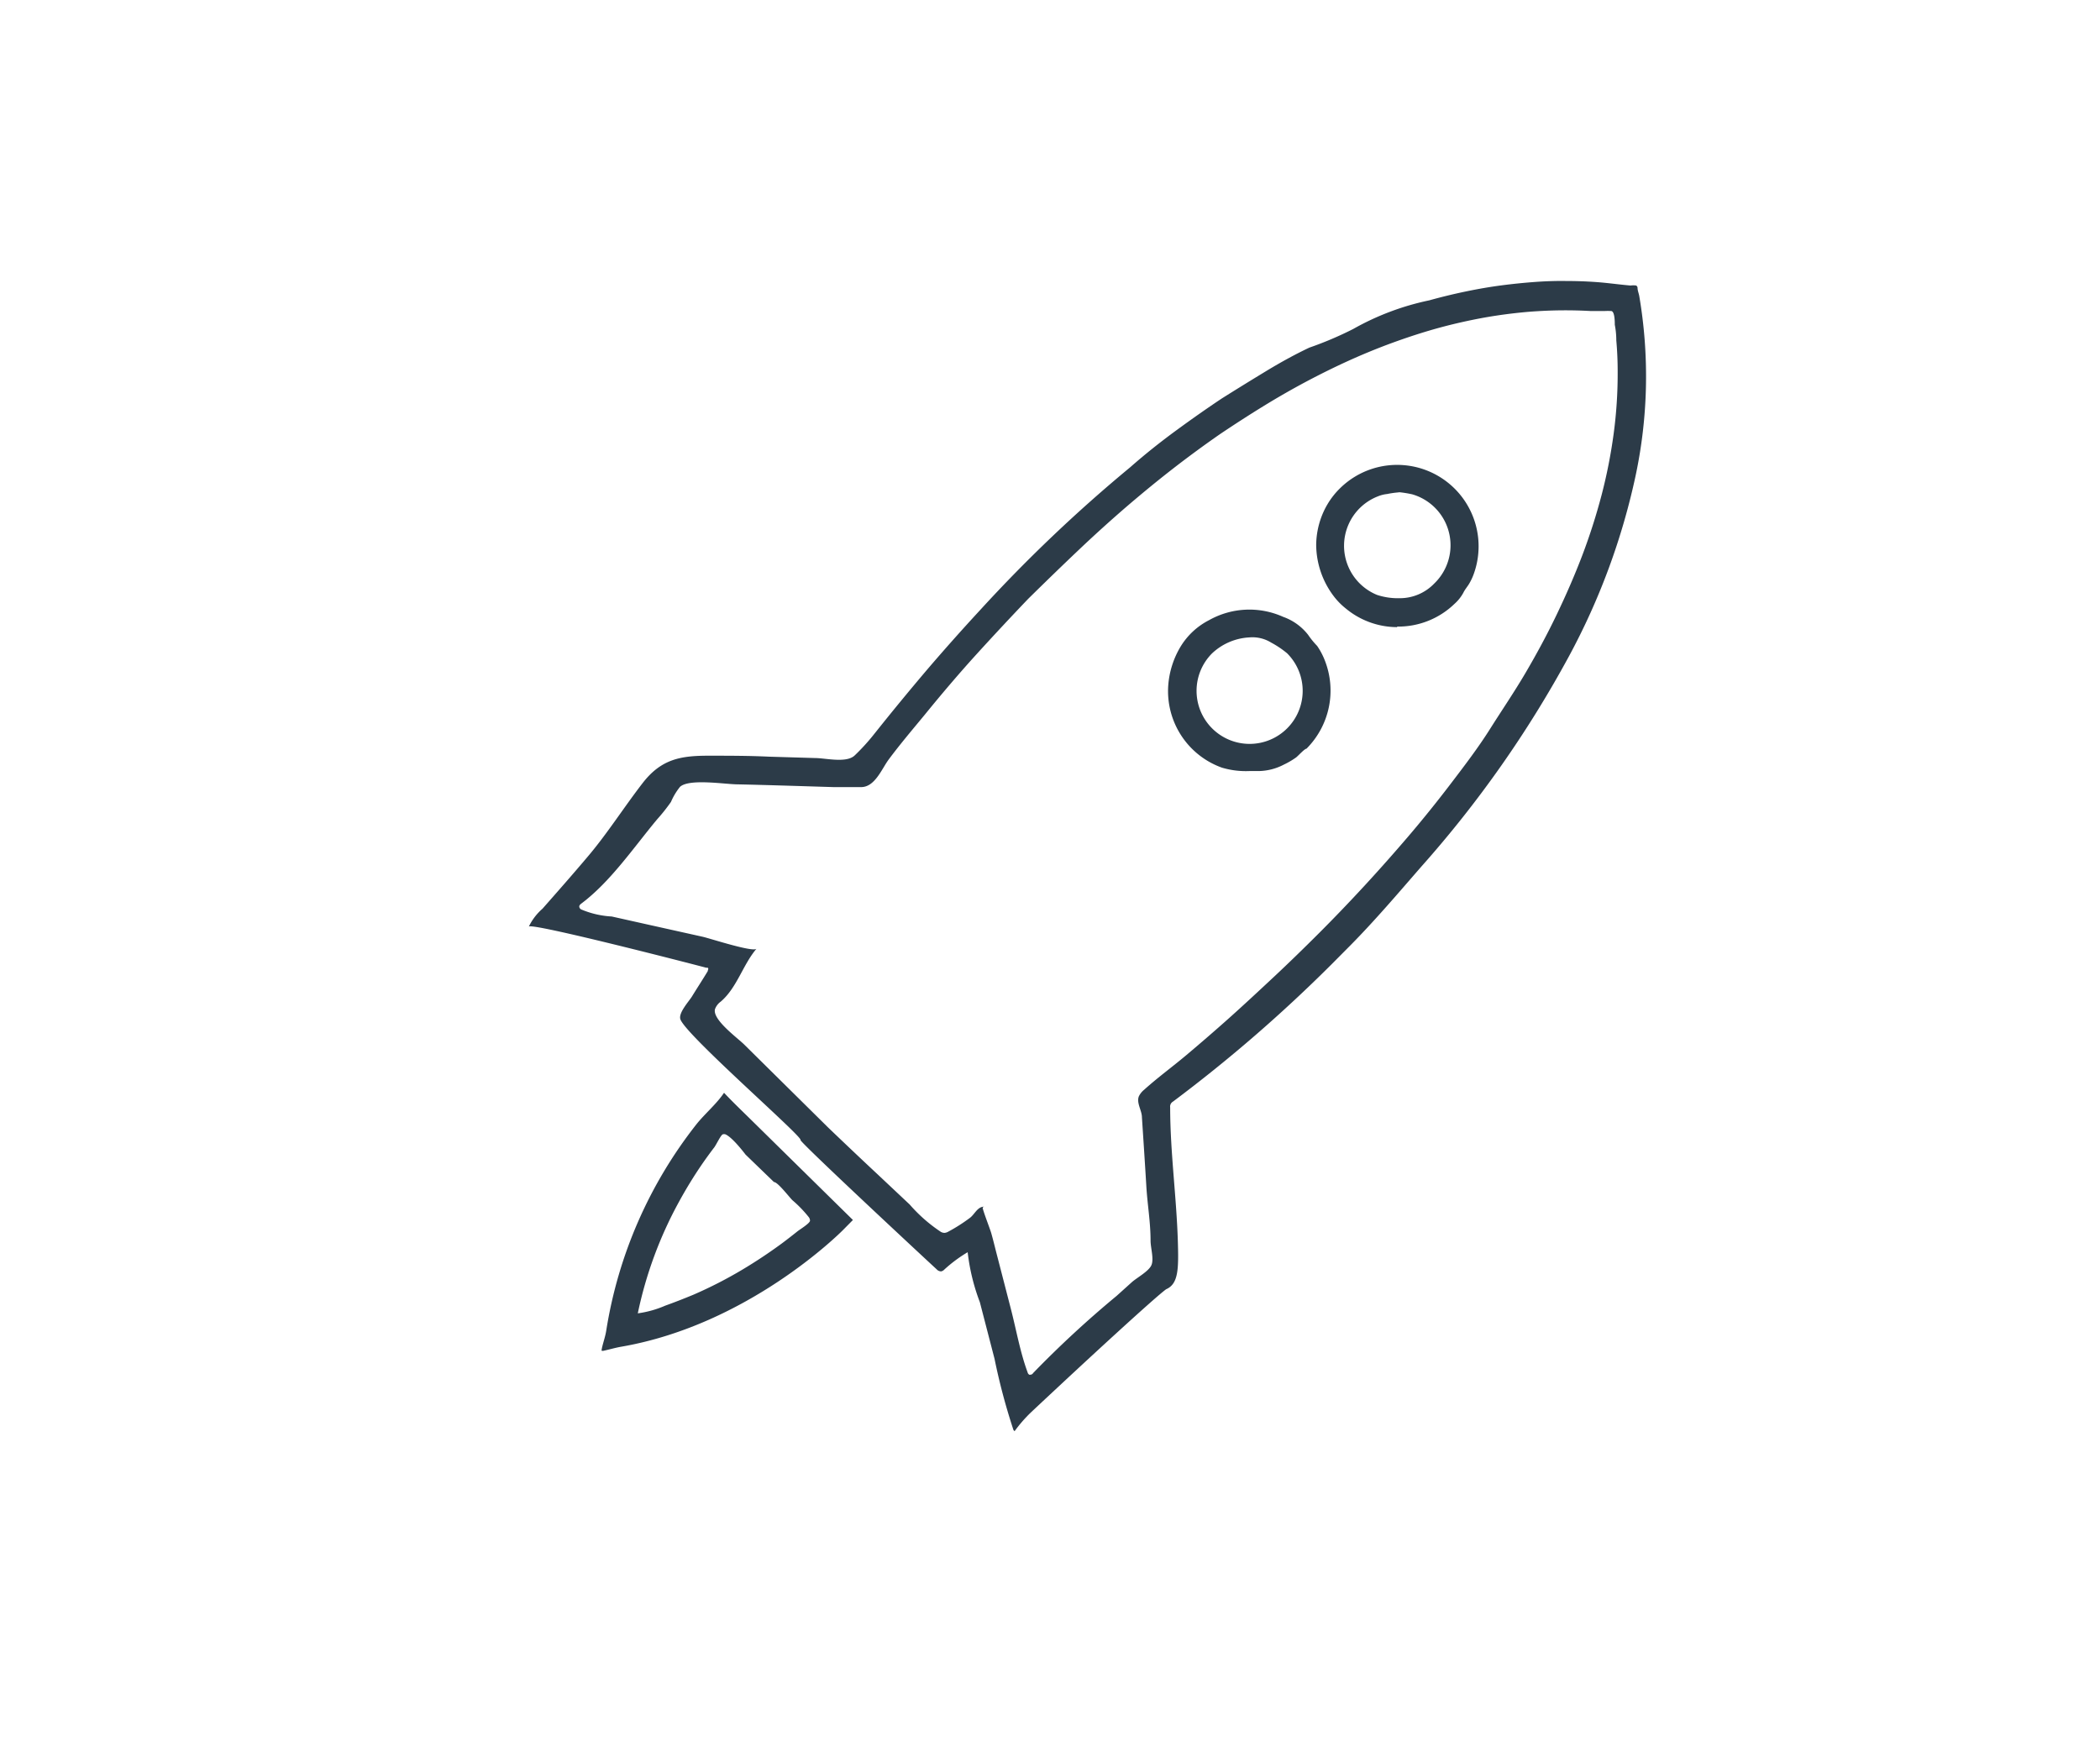 <svg id="Layer_1" data-name="Layer 1" xmlns="http://www.w3.org/2000/svg" viewBox="0 0 153.17 127"><defs><style>.cls-1{fill:#2c3b48;}.cls-2{fill:none;}</style></defs><title>Galaxy</title><path class="cls-1" d="M73.92,104.32a45.77,45.77,0,0,1-1.38-5.19L71.47,95a15,15,0,0,1-.89-3.65,10.18,10.18,0,0,0-1.75,1.31.42.42,0,0,1-.19.09.45.45,0,0,1-.33-.16c-.41-.37-10-9.29-9.92-9.42l0,0c.21-.21-8.46-7.73-8.77-8.83-.13-.46.61-1.27.84-1.63.38-.62.78-1.23,1.16-1.86,0-.08.09-.18,0-.25a.21.21,0,0,0-.1,0c-1.16-.31-12.83-3.32-12.95-3a4.1,4.1,0,0,1,1-1.31c1.11-1.26,2.22-2.52,3.3-3.8,1.41-1.66,2.64-3.6,4-5.36s2.78-2,4.81-2c1.47,0,2.93,0,4.4.07l3.36.1c.77,0,2.29.39,2.9-.19a15.38,15.38,0,0,0,1.46-1.61q1.91-2.4,3.9-4.74,1.87-2.18,3.82-4.29a108.59,108.59,0,0,1,10.9-10.37Q84,32.71,85.79,31.4t3.34-2.34q1.59-1,3.24-2t3.13-1.7A25.51,25.51,0,0,0,98.7,24a19.27,19.27,0,0,1,5.55-2.09q1.33-.37,2.68-.65t2.57-.44q1.22-.16,2.45-.25t2.32-.07q1.1,0,2.2.08c.82.06,1.64.18,2.46.25a1.45,1.45,0,0,1,.41,0,.21.21,0,0,1,.1.17c0,.21.1.42.13.63a34.86,34.86,0,0,1-.28,13.11,49.54,49.54,0,0,1-4.85,13.13,81.47,81.47,0,0,1-10.78,15.36c-1.68,1.93-3.37,3.92-5.16,5.73l-1.39,1.4a107.63,107.63,0,0,1-11.55,10,.42.42,0,0,0-.21.43c0,3.24.46,6.5.56,9.76.06,2,.05,3.11-.85,3.5-.77.55-5.62,5-9.88,9A10.25,10.25,0,0,0,74,104.41ZM71.68,88.15c.07.32.57,1.61.62,1.81.16.56.29,1.12.44,1.69l1,3.87c.39,1.52.67,3.13,1.21,4.59a.27.27,0,0,0,.13.18c.1,0,.2,0,.28-.13a76,76,0,0,1,6.08-5.62l1.11-1c.37-.33,1.23-.79,1.43-1.24s-.06-1.27-.06-1.79c0-1.37-.23-2.63-.31-4-.1-1.67-.21-3.33-.32-5,0-.5-.42-1.06-.22-1.54a1.43,1.43,0,0,1,.38-.47c1-.9,2.06-1.67,3.07-2.52s2.11-1.8,3.14-2.72,2.19-2,3.26-3,2.22-2.12,3.31-3.21,2.22-2.27,3.29-3.43,2.17-2.4,3.22-3.63,2.08-2.51,3.07-3.81,2-2.62,2.87-4,1.78-2.71,2.6-4.11,1.57-2.79,2.26-4.23,1.31-2.86,1.87-4.33a43.61,43.61,0,0,0,1.41-4.41,37.39,37.39,0,0,0,.88-4.48,33,33,0,0,0,.29-4.52q0-1.14-.1-2.27,0-.57-.11-1.14c0-.21,0-1-.27-1a4.17,4.17,0,0,0-.48,0l-.33,0-.67,0q-1.08-.06-2.16-.05t-2.29.1q-1.21.1-2.41.28t-2.54.48q-1.34.3-2.66.7t-2.77.94q-1.46.55-2.89,1.2t-3,1.48q-1.58.84-3.11,1.78T89,31.66q-1.7,1.18-3.33,2.44t-3.43,2.8q-1.8,1.55-3.53,3.19T75,43.68q-1.91,2-3.73,4t-3.82,4.46c-.89,1.08-1.81,2.16-2.64,3.28-.5.68-1,2-2,2-.68,0-1.36,0-2,0-2.35-.07-4.7-.15-7-.2-.9,0-3.53-.44-4.21.18a4.63,4.63,0,0,0-.66,1.1,13,13,0,0,1-1,1.26c-1.71,2.05-3.4,4.55-5.53,6.15-.08.06-.16.13-.16.23a.27.27,0,0,0,.13.2,6.65,6.65,0,0,0,2.24.52l2.64.59,4,.89c.53.12,3.67,1.15,3.92.87-1,1.17-1.42,2.84-2.61,3.86a1.18,1.18,0,0,0-.42.55c-.2.76,1.61,2.07,2.13,2.58l2.66,2.63,3.48,3.44c1.18,1.13,2.37,2.26,3.57,3.38l2.36,2.22a11.26,11.26,0,0,0,2.28,2,.56.56,0,0,0,.26.07.63.63,0,0,0,.24-.07,12.11,12.11,0,0,0,1.58-1c.37-.25.57-.84,1.06-.84C71.67,88.08,71.67,88.1,71.68,88.15Zm12.5,4.11-.12.06Zm.1,0h0ZM50.07,56.89,50,57ZM43.9,98.54l0,0c-.05,0,0-.12,0-.18.1-.45.25-.85.32-1.3A32.53,32.53,0,0,1,50.81,82c.62-.77,1.46-1.47,2-2.28.62.66,1.27,1.28,1.92,1.92L62.21,89l-.73.74c-.28.28-6.94,6.9-16.14,8.5-.47.08-.89.21-1.36.31Zm9-15.79a.29.29,0,0,0-.17,0c-.14,0-.52.84-.67,1q-.41.54-.8,1.1a31.56,31.56,0,0,0-1.74,2.83,29.36,29.36,0,0,0-3,8.13,7.56,7.56,0,0,0,2-.56q1-.36,2.06-.8a31.34,31.34,0,0,0,3.57-1.83q1.49-.89,2.89-1.92.56-.42,1.11-.86c.17-.14.9-.58.93-.78a.43.43,0,0,0-.1-.28,8.92,8.92,0,0,0-1.18-1.22c-.22-.21-1.07-1.33-1.35-1.33l-2.07-2C54.16,83.94,53.35,82.91,52.88,82.74Zm49-37h0a5.88,5.88,0,0,1-3.74-1.36,5,5,0,0,1-.89-.91A6.27,6.27,0,0,1,96,39.74a6,6,0,0,1,.37-2,5.86,5.86,0,0,1,.44-.93,5.66,5.66,0,0,1,.95-1.21,5.94,5.94,0,0,1,9.7,6.36,4.21,4.21,0,0,1-.3.62c-.13.22-.31.42-.42.65a3,3,0,0,1-.65.82A5.9,5.9,0,0,1,101.91,45.71Zm0-9.82a6.74,6.74,0,0,0-.73.11,2.43,2.43,0,0,0-.67.17,3.87,3.87,0,0,0-.06,7.19,4.88,4.88,0,0,0,1.64.24,3.48,3.48,0,0,0,2.53-1.07A3.87,3.87,0,0,0,103,36.06a8.42,8.42,0,0,0-.92-.15ZM91.12,56.25a6.11,6.11,0,0,1-2-.25,5.93,5.93,0,0,1-3.91-6,6.4,6.4,0,0,1,.9-2.83,5.21,5.21,0,0,1,2.08-1.93A6,6,0,0,1,93.59,45a4,4,0,0,1,1.82,1.31,5.94,5.94,0,0,0,.66.81,5.14,5.14,0,0,1,.56,1.06,6,6,0,0,1-1.34,6.44c-.14,0-.62.54-.76.64a5.9,5.9,0,0,1-.89.52,4.08,4.08,0,0,1-1.84.47Zm0-9.75a4.29,4.29,0,0,0-2.71,1.16,3.87,3.87,0,1,0,5.47,0,6.85,6.85,0,0,0-1.16-.78A2.6,2.6,0,0,0,91.12,46.5Z"/><path class="cls-2" d="M106.64,27.12q.45.24.87.52"/></svg>